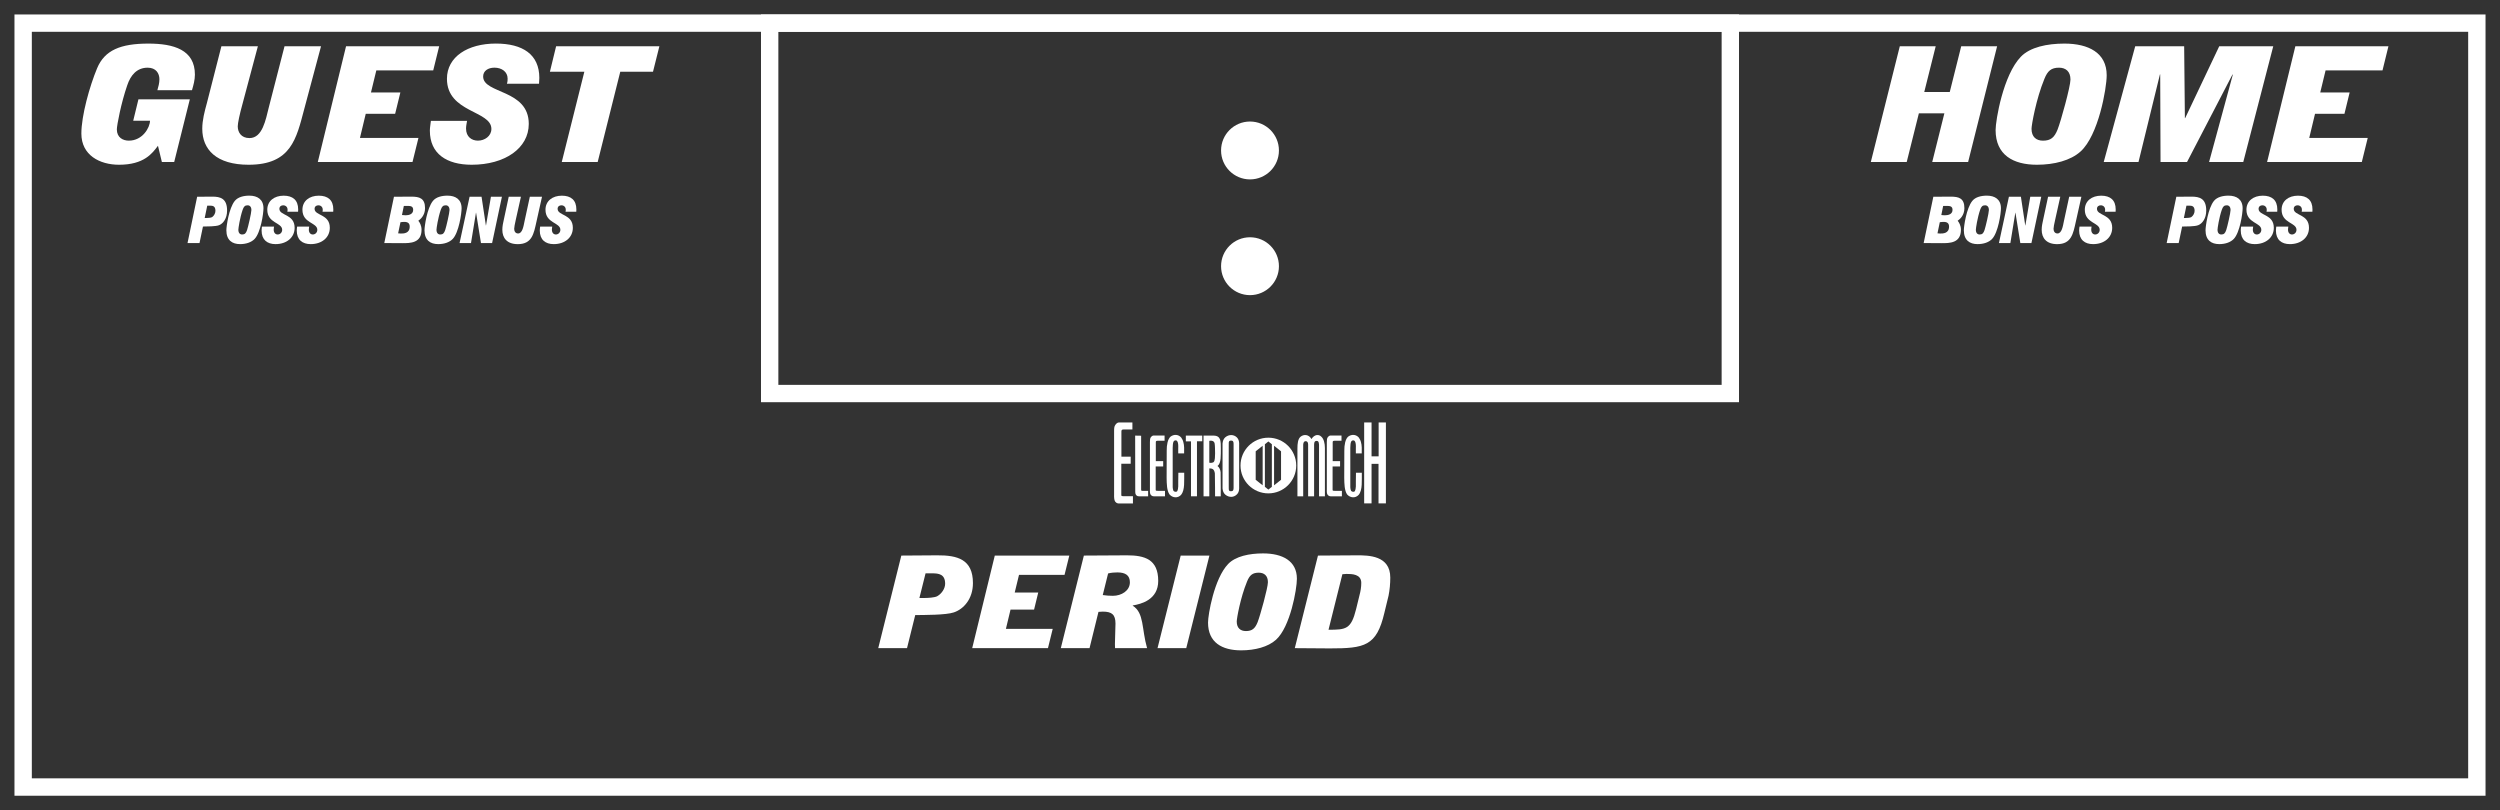 <?xml version='1.0' encoding='utf-8'?>
<ns0:svg xmlns:ns0="http://www.w3.org/2000/svg" enable-background="new 0 0 108 35" version="1.1" viewBox="0 0 108 35" x="0px" y="0px" xml:space="preserve">
<ns0:rect x="0" y="0" width="108" height="35" fill="#333333" stroke="none"/>
<ns0:g id="Accent_Striping">
	<ns0:path d="M0.625,0.625v33.75h106.75V0.625H0.625z M106.625,33.625H1.375V1.375h105.25V33.625z" fill="#ffffff" />
	<ns0:path d="M32.875,0.625v16.75h42.25V0.625H32.875z M74.375,16.625h-40.75V1.375h40.75V16.625z" fill="#ffffff" />
</ns0:g>
<ns0:g id="Captions">
	<ns0:g fill="#ffffff">
		<ns0:circle cx="54" cy="6.5" fill="#ffffff" r="1.25" />
		<ns0:circle cx="54" cy="11.5" fill="#ffffff" r="1.25" />
	</ns0:g>
	<ns0:g fill="#ffffff">
		<ns0:path d="M54.793,18.908c-0.664,0-1.203,0.538-1.203,1.203c0,0.664,0.539,1.203,1.203,1.203    c0.665,0,1.204-0.539,1.204-1.203C55.997,19.446,55.458,18.908,54.793,18.908z M54.547,20.966l-0.301-0.239v-1.231l0.301-0.239    V20.966z M54.944,21.031l-0.149,0.119h-0.002l-0.15-0.119v-1.84l0.15-0.119h0.002l0.149,0.119V21.031z M55.341,20.727    l-0.301,0.239v-1.709l0.301,0.239V20.727z" fill="#ffffff" />
		<ns0:g fill="#ffffff">
			<ns0:path d="M48.921,18.552c0,0-0.258,0-0.38,0c-0.083,0-0.096,0.035-0.096,0.092c0,0.097,0,0.18,0,0.275     c0,0.275,0,0.809,0,0.809h0.401v0.306H48.44v1.333c0,0.057,0,0.069,0.113,0.069c0.048,0,0.39,0,0.39,0v0.315c0,0-0.411,0-0.612,0     c-0.074,0-0.157-0.048-0.184-0.144c-0.026-0.101-0.018-0.245-0.018-0.245v-2.73c0-0.136,0.005-0.214,0.058-0.284     c0.074-0.101,0.131-0.097,0.17-0.097h0.563V18.552z" fill="#ffffff" />
			<ns0:path d="M49.297,18.823c0,0,0,2.263,0,2.307c0,0.057,0,0.074,0.048,0.074c0.074,0,0.254,0,0.254,0v0.236     c0,0-0.559,0-0.39,0c0,0-0.166,0.017-0.166-0.188l-0.004-2.434L49.297,18.823z" fill="#ffffff" />
			<ns0:path d="M50.311,19.041c0,0-0.205,0-0.306,0c-0.065,0-0.074,0.026-0.074,0.066c0,0.074,0,0.135,0,0.209     c0,0.206,0,0.604,0,0.604h0.319v0.231h-0.324v1c0,0.04,0,0.053,0.092,0.053c0.035,0,0.31,0,0.31,0v0.236c0,0-0.328,0-0.489,0     c-0.062,0-0.127-0.04-0.149-0.109c-0.022-0.074-0.013-0.184-0.013-0.184v-2.049c0-0.101,0.004-0.162,0.043-0.215     c0.062-0.074,0.105-0.069,0.141-0.069h0.449V19.041z" fill="#ffffff" />
			<ns0:path d="M51.119,19.094c0.044,0.14,0.039,0.341,0.035,0.494H50.9c-0.013-0.197,0.039-0.473-0.07-0.556     c-0.047-0.013-0.096-0.013-0.131,0.04c-0.039,0.078-0.03,0.179-0.039,0.275v1.703c0.004,0.057,0.014,0.114,0.035,0.157     c0.048,0.049,0.135,0.053,0.162,0.009c0.057-0.113,0.043-0.279,0.043-0.433c0.005-0.117,0-0.257,0.005-0.362h0.253     c-0.008,0.332,0.039,0.747-0.135,0.957c-0.141,0.153-0.367,0.136-0.503-0.021c-0.114-0.171-0.118-0.45-0.122-0.717l0.004-1.171     c-0.004-0.245,0.044-0.503,0.166-0.607c0.141-0.105,0.332-0.105,0.459,0.039C51.066,18.958,51.102,19.02,51.119,19.094z" fill="#ffffff" />
			<ns0:path d="M51.937,18.818v0.245h-0.228v2.377h-0.258v-2.373h-0.223v-0.249H51.937z" fill="#ffffff" />
			<ns0:path d="M52.417,18.818c0.179,0,0.253,0.07,0.292,0.175c0.031,0.109,0.031,0.245,0.031,0.371     c-0.004,0.28,0.026,0.651-0.145,0.766c0.062,0.043,0.127,0.147,0.136,0.271c0.009,0.341,0.005,1.04,0.005,1.04h-0.245     c0,0,0-0.651-0.009-0.988c-0.009-0.083-0.043-0.161-0.092-0.188c-0.039-0.03-0.148-0.03-0.148-0.03v1.206h-0.249v-2.622H52.417z      M52.404,19.059c-0.049-0.026-0.114-0.026-0.162-0.013v0.943c0.061,0.014,0.131,0.009,0.188-0.026     c0.07-0.083,0.053-0.253,0.062-0.38c-0.005-0.157,0-0.288-0.018-0.419C52.456,19.09,52.43,19.076,52.404,19.059z" fill="#ffffff" />
			<ns0:path d="M53.531,21.077c0,0,0.014,0.18-0.101,0.284c-0.14,0.14-0.345,0.131-0.489,0.013     c-0.131-0.104-0.127-0.292-0.127-0.292v-1.905c0,0-0.004-0.188,0.127-0.293c0.145-0.117,0.354-0.126,0.494,0.014     c0.117,0.118,0.096,0.301,0.096,0.301V21.077z M53.291,19.177c0-0.092-0.021-0.145-0.109-0.145c-0.092,0-0.105,0.058-0.1,0.145     c-0.005,0.236,0,1.9,0,1.9c-0.005,0.101,0.017,0.153,0.1,0.145c0.088,0,0.109-0.053,0.109-0.145     C53.291,21.077,53.291,19.247,53.291,19.177z" fill="#ffffff" />
		</ns0:g>
		<ns0:g fill="#ffffff">
			<ns0:path d="M56.655,18.967c0.127-0.205,0.319-0.218,0.433-0.096c0.096,0.087,0.148,0.279,0.148,0.481v2.089h-0.254     v-2.233c-0.008-0.135-0.043-0.161-0.104-0.161c-0.062,0-0.109,0.026-0.109,0.161v2.233h-0.258v-2.237     c0-0.104-0.044-0.145-0.104-0.145c-0.062,0-0.101,0.04-0.109,0.145v2.237h-0.249v-2.067c0-0.209,0.021-0.419,0.14-0.511     C56.327,18.753,56.542,18.762,56.655,18.967z" fill="#ffffff" />
			<ns0:path d="M57.953,19.041c0,0-0.206,0-0.306,0c-0.065,0-0.075,0.026-0.075,0.066c0,0.074,0,0.135,0,0.209     c0,0.206,0,0.604,0,0.604h0.319v0.231h-0.323v1c0,0.04,0,0.053,0.092,0.053c0.035,0,0.31,0,0.31,0v0.236c0,0-0.328,0-0.489,0     c-0.061,0-0.127-0.04-0.149-0.109c-0.022-0.074-0.013-0.184-0.013-0.184v-2.049c0-0.101,0.004-0.162,0.044-0.215     c0.061-0.074,0.104-0.069,0.14-0.069h0.45V19.041z" fill="#ffffff" />
			<ns0:path d="M58.792,19.094c0.044,0.14,0.039,0.341,0.035,0.494h-0.254c-0.013-0.197,0.039-0.473-0.07-0.556     c-0.048-0.013-0.096-0.013-0.131,0.04c-0.039,0.078-0.03,0.179-0.039,0.275v1.703c0.005,0.057,0.013,0.114,0.035,0.157     c0.048,0.049,0.135,0.053,0.161,0.009c0.058-0.113,0.044-0.279,0.044-0.433c0.005-0.117,0-0.257,0.005-0.362h0.253     c-0.009,0.332,0.039,0.747-0.136,0.957c-0.14,0.153-0.366,0.136-0.502-0.021c-0.113-0.171-0.118-0.45-0.122-0.717l0.004-1.171     c-0.004-0.245,0.044-0.503,0.166-0.607c0.14-0.105,0.332-0.105,0.459,0.039C58.739,18.958,58.774,19.02,58.792,19.094z" fill="#ffffff" />
			<ns0:path d="M59.251,18.25v1.464h0.306V18.25h0.314v3.496h-0.319v-1.708h-0.301v1.708h-0.319V18.25H59.251z" fill="#ffffff" />
		</ns0:g>
	</ns0:g>
	<ns0:g fill="#ffffff">
		<ns0:path d="M82.071,2h1.551l-0.494,1.973h1.102L84.724,2h1.551l-1.252,4.999h-1.551l0.525-2.103h-1.102L82.37,6.999    h-1.551L82.071,2z" fill="#ffffff" />
		<ns0:path d="M86.21,5.617c0-0.416,0.326-2.374,1.09-3.165c0.4-0.417,1.139-0.569,1.883-0.569    c1.045,0,1.826,0.402,1.826,1.367c0,0.563-0.355,2.603-1.133,3.298c-0.424,0.382-1.125,0.569-1.883,0.569    C86.968,7.117,86.21,6.693,86.21,5.617z M89.444,3.438c0-0.353-0.205-0.514-0.494-0.514c-0.338,0-0.494,0.139-0.631,0.48    c-0.363,0.881-0.557,1.999-0.557,2.159c0,0.353,0.205,0.514,0.494,0.514c0.338,0,0.494-0.139,0.631-0.479    C89.026,5.25,89.444,3.736,89.444,3.438z" fill="#ffffff" />
		<ns0:path d="M92.241,2h2.115l0.031,3.103h0.012L95.87,2h2.334l-1.295,4.999h-1.477l1.025-3.77l-0.012-0.014    l-1.965,3.783h-1.145l-0.014-3.783h-0.012l-0.926,3.783h-1.502L92.241,2z" fill="#ffffff" />
		<ns0:path d="M99.159,2h4.021l-0.256,1.042h-2.459l-0.23,0.951h1.27l-0.225,0.923h-1.271l-0.25,1.042h2.527    l-0.256,1.041h-4.092L99.159,2z" fill="#ffffff" />
	</ns0:g>
	<ns0:g fill="#ffffff">
		<ns0:path d="M6.824,6.298C6.58,6.624,6.224,7.117,5.142,7.117c-0.839,0-1.627-0.416-1.627-1.347    c0-0.771,0.356-2.048,0.682-2.826C4.523,2.167,5.21,1.883,6.411,1.883c1.089,0,2.009,0.264,2.009,1.34    c0,0.228-0.063,0.458-0.126,0.673H6.799c0.044-0.152,0.088-0.313,0.088-0.472c0-0.25-0.144-0.5-0.507-0.5    c-0.469,0-0.738,0.326-0.882,0.757c-0.263,0.757-0.45,1.729-0.45,1.909c0,0.355,0.268,0.486,0.518,0.486    c0.595,0,0.914-0.569,0.914-0.861H5.755l0.225-0.923H8.2L7.525,6.999H6.993L6.824,6.298z" fill="#ffffff" />
		<ns0:path d="M13.142,4.715c-0.338,1.271-0.563,2.402-2.402,2.402c-1.395,0-2.002-0.659-2.002-1.555    c0-0.375,0.101-0.75,0.2-1.111L9.564,2h1.576l-0.663,2.486c-0.125,0.451-0.206,0.833-0.206,0.972c0,0.25,0.144,0.507,0.507,0.507    c0.563,0,0.7-0.792,0.838-1.34L12.291,2h1.577L13.142,4.715z" fill="#ffffff" />
		<ns0:path d="M14.949,2h4.023l-0.257,1.042h-2.458l-0.231,0.951h1.27L17.07,4.916H15.8l-0.25,1.042h2.527L17.82,6.999    h-4.091L14.949,2z" fill="#ffffff" />
		<ns0:path d="M21.898,3.618c0.031-0.09,0.031-0.16,0.031-0.223c0-0.291-0.25-0.472-0.569-0.472    c-0.275,0-0.488,0.139-0.488,0.382c0,0.757,1.971,0.542,1.971,2.048c0,1.056-1.038,1.764-2.465,1.764    c-1.082,0-1.808-0.472-1.808-1.472c0-0.146,0.031-0.277,0.044-0.424h1.563c-0.018,0.111-0.044,0.223-0.044,0.333    c0,0.361,0.251,0.522,0.514,0.522c0.287,0,0.581-0.194,0.581-0.507c0-0.799-1.92-0.694-1.92-2.166c0-0.951,0.9-1.521,2.114-1.521    c1.164,0,1.877,0.472,1.877,1.485c0,0.083-0.013,0.167-0.013,0.25H21.898z" fill="#ffffff" />
		<ns0:path d="M25.244,3.098h-1.488L24.024,2h4.461L28.21,3.098h-1.414L25.82,6.999h-1.552L25.244,3.098z" fill="#ffffff" />
	</ns0:g>
	<ns0:g fill="#ffffff">
		<ns0:path d="M16.601,10.5l0.418-2l0.751-0.005c0.347,0,0.592,0.066,0.592,0.499c0,0.315-0.201,0.481-0.291,0.542    c0.053,0.063,0.14,0.2,0.14,0.389c0,0.58-0.488,0.58-0.831,0.58L16.601,10.5z M17.199,10.08c0.036,0.003,0.075,0.009,0.113,0.009    c0.123,0,0.387,0,0.387-0.3c0-0.142-0.079-0.203-0.232-0.203c-0.056,0-0.11,0.006-0.167,0.014L17.199,10.08z M17.365,9.289    C17.419,9.297,17.471,9.3,17.527,9.3c0.135,0,0.322-0.044,0.322-0.233c0-0.166-0.117-0.172-0.27-0.172    c-0.046,0-0.088,0.003-0.134,0.003L17.365,9.289z" fill="#ffffff" />
		<ns0:path d="M18.338,9.947c0-0.167,0.108-0.95,0.364-1.267c0.133-0.167,0.38-0.228,0.629-0.228    c0.349,0,0.61,0.161,0.61,0.547c0,0.225-0.119,1.042-0.379,1.319c-0.142,0.152-0.376,0.228-0.629,0.228    C18.591,10.547,18.338,10.378,18.338,9.947z M19.419,9.075c0-0.142-0.069-0.206-0.165-0.206c-0.113,0-0.165,0.056-0.212,0.192    c-0.121,0.353-0.186,0.8-0.186,0.863c0,0.142,0.069,0.206,0.165,0.206c0.113,0,0.165-0.056,0.211-0.192    C19.279,9.8,19.419,9.194,19.419,9.075z" fill="#ffffff" />
		<ns0:path d="M20.286,8.5h0.517l0.188,1.244h0.004L21.208,8.5h0.475l-0.424,2h-0.481l-0.212-1.314h-0.004L20.347,10.5    h-0.494L20.286,8.5z" fill="#ffffff" />
		<ns0:path d="M23.173,9.586c-0.113,0.509-0.188,0.961-0.803,0.961c-0.467,0-0.669-0.264-0.669-0.622    c0-0.149,0.033-0.3,0.066-0.444L21.977,8.5h0.527l-0.222,0.994c-0.042,0.181-0.069,0.334-0.069,0.389    c0,0.101,0.048,0.203,0.169,0.203c0.189,0,0.234-0.316,0.28-0.536l0.227-1.05h0.526L23.173,9.586z" fill="#ffffff" />
		<ns0:path d="M24.431,9.148c0.01-0.036,0.01-0.064,0.01-0.089c0-0.117-0.083-0.19-0.189-0.19    c-0.093,0-0.163,0.056-0.163,0.153c0,0.303,0.658,0.217,0.658,0.819c0,0.422-0.348,0.705-0.824,0.705    c-0.361,0-0.604-0.188-0.604-0.589c0-0.058,0.01-0.111,0.015-0.169h0.523c-0.007,0.044-0.015,0.089-0.015,0.133    c0,0.144,0.084,0.209,0.171,0.209c0.097,0,0.195-0.078,0.195-0.203c0-0.319-0.643-0.277-0.643-0.866    c0-0.381,0.302-0.608,0.707-0.608c0.389,0,0.627,0.188,0.627,0.594c0,0.034-0.004,0.067-0.004,0.101H24.431z" fill="#ffffff" />
	</ns0:g>
	<ns0:g fill="#ffffff">
		<ns0:path d="M8.517,8.5l0.646-0.005c0.366-0.003,0.647,0.086,0.647,0.6c0,0.344-0.17,0.564-0.345,0.633    C9.321,9.786,8.939,9.783,8.768,9.786L8.619,10.5H8.101L8.517,8.5z M8.843,9.417H8.92c0.077,0,0.198-0.009,0.245-0.039    c0.081-0.056,0.142-0.167,0.142-0.269c0-0.208-0.117-0.225-0.234-0.225H8.953L8.843,9.417z" fill="#ffffff" />
		<ns0:path d="M9.779,9.947c0-0.167,0.108-0.95,0.363-1.267c0.135-0.167,0.381-0.228,0.63-0.228    c0.349,0,0.61,0.161,0.61,0.547c0,0.225-0.119,1.042-0.379,1.319c-0.142,0.152-0.376,0.228-0.629,0.228    C10.032,10.547,9.779,10.378,9.779,9.947z M10.86,9.075c0-0.142-0.069-0.206-0.165-0.206c-0.113,0-0.165,0.056-0.212,0.192    c-0.121,0.353-0.186,0.8-0.186,0.863c0,0.142,0.069,0.206,0.165,0.206c0.113,0,0.165-0.056,0.211-0.192    C10.72,9.8,10.86,9.194,10.86,9.075z" fill="#ffffff" />
		<ns0:path d="M12.413,9.148c0.01-0.036,0.01-0.064,0.01-0.089c0-0.117-0.083-0.19-0.191-0.19    c-0.092,0-0.162,0.056-0.162,0.153c0,0.303,0.658,0.217,0.658,0.819c0,0.422-0.348,0.705-0.824,0.705    c-0.361,0-0.603-0.188-0.603-0.589c0-0.058,0.01-0.111,0.015-0.169h0.523c-0.006,0.044-0.015,0.089-0.015,0.133    c0,0.144,0.084,0.209,0.171,0.209c0.097,0,0.195-0.078,0.195-0.203c0-0.319-0.643-0.277-0.643-0.866    c0-0.381,0.302-0.608,0.707-0.608c0.389,0,0.627,0.188,0.627,0.594c0,0.034-0.004,0.067-0.004,0.101H12.413z" fill="#ffffff" />
		<ns0:path d="M13.932,9.148c0.01-0.036,0.01-0.064,0.01-0.089c0-0.117-0.083-0.19-0.189-0.19    c-0.093,0-0.163,0.056-0.163,0.153c0,0.303,0.658,0.217,0.658,0.819c0,0.422-0.348,0.705-0.824,0.705    c-0.361,0-0.604-0.188-0.604-0.589c0-0.058,0.01-0.111,0.015-0.169h0.522c-0.007,0.044-0.015,0.089-0.015,0.133    c0,0.144,0.084,0.209,0.171,0.209c0.097,0,0.195-0.078,0.195-0.203c0-0.319-0.643-0.277-0.643-0.866    c0-0.381,0.302-0.608,0.707-0.608c0.389,0,0.627,0.188,0.627,0.594c0,0.034-0.004,0.067-0.004,0.101H13.932z" fill="#ffffff" />
	</ns0:g>
	<ns0:g fill="#ffffff">
		<ns0:path d="M83.102,10.5l0.418-2l0.75-0.005c0.348,0,0.592,0.066,0.592,0.499c0,0.315-0.201,0.481-0.291,0.542    c0.053,0.063,0.141,0.2,0.141,0.389c0,0.58-0.488,0.58-0.832,0.58L83.102,10.5z M83.699,10.08    c0.035,0.003,0.074,0.009,0.113,0.009c0.123,0,0.387,0,0.387-0.3c0-0.142-0.08-0.203-0.232-0.203    c-0.057,0-0.111,0.006-0.168,0.014L83.699,10.08z M83.865,9.289C83.918,9.297,83.971,9.3,84.027,9.3    c0.135,0,0.322-0.044,0.322-0.233c0-0.166-0.117-0.172-0.27-0.172c-0.047,0-0.088,0.003-0.135,0.003L83.865,9.289z" fill="#ffffff" />
		<ns0:path d="M84.838,9.947c0-0.167,0.109-0.95,0.365-1.267c0.133-0.167,0.379-0.228,0.629-0.228    c0.348,0,0.609,0.161,0.609,0.547c0,0.225-0.119,1.042-0.379,1.319c-0.141,0.152-0.375,0.228-0.629,0.228    C85.092,10.547,84.838,10.378,84.838,9.947z M85.92,9.075c0-0.142-0.07-0.206-0.166-0.206c-0.113,0-0.164,0.056-0.211,0.192    c-0.121,0.353-0.186,0.8-0.186,0.863c0,0.142,0.068,0.206,0.164,0.206c0.113,0,0.166-0.056,0.211-0.192    C85.779,9.8,85.92,9.194,85.92,9.075z" fill="#ffffff" />
		<ns0:path d="M86.785,8.5h0.518l0.188,1.244h0.004L87.707,8.5h0.475l-0.424,2h-0.48l-0.211-1.314h-0.004L86.848,10.5    h-0.494L86.785,8.5z" fill="#ffffff" />
		<ns0:path d="M89.674,9.586c-0.113,0.509-0.189,0.961-0.803,0.961c-0.467,0-0.67-0.264-0.67-0.622    c0-0.149,0.033-0.3,0.066-0.444L88.477,8.5h0.527l-0.221,0.994c-0.043,0.181-0.07,0.334-0.07,0.389    c0,0.101,0.049,0.203,0.17,0.203c0.188,0,0.234-0.316,0.279-0.536l0.227-1.05h0.527L89.674,9.586z" fill="#ffffff" />
		<ns0:path d="M90.932,9.148c0.01-0.036,0.01-0.064,0.01-0.089c0-0.117-0.084-0.19-0.189-0.19    c-0.094,0-0.164,0.056-0.164,0.153c0,0.303,0.658,0.217,0.658,0.819c0,0.422-0.348,0.705-0.824,0.705    c-0.361,0-0.604-0.188-0.604-0.589c0-0.058,0.01-0.111,0.016-0.169h0.521c-0.006,0.044-0.014,0.089-0.014,0.133    c0,0.144,0.084,0.209,0.17,0.209c0.098,0,0.195-0.078,0.195-0.203c0-0.319-0.643-0.277-0.643-0.866    c0-0.381,0.303-0.608,0.707-0.608c0.389,0,0.627,0.188,0.627,0.594c0,0.034-0.004,0.067-0.004,0.101H90.932z" fill="#ffffff" />
	</ns0:g>
	<ns0:g fill="#ffffff">
		<ns0:path d="M94.017,8.5l0.646-0.005c0.366-0.003,0.646,0.086,0.646,0.6c0,0.344-0.17,0.564-0.345,0.633    c-0.143,0.059-0.525,0.056-0.696,0.059L94.119,10.5h-0.519L94.017,8.5z M94.343,9.417h0.077c0.077,0,0.198-0.009,0.245-0.039    c0.081-0.056,0.142-0.167,0.142-0.269c0-0.208-0.117-0.225-0.234-0.225h-0.119L94.343,9.417z" fill="#ffffff" />
		<ns0:path d="M95.279,9.947c0-0.167,0.108-0.95,0.363-1.267c0.135-0.167,0.381-0.228,0.63-0.228    c0.349,0,0.61,0.161,0.61,0.547c0,0.225-0.119,1.042-0.379,1.319c-0.142,0.152-0.376,0.228-0.629,0.228    C95.532,10.547,95.279,10.378,95.279,9.947z M96.36,9.075c0-0.142-0.069-0.206-0.165-0.206c-0.113,0-0.165,0.056-0.212,0.192    c-0.121,0.353-0.186,0.8-0.186,0.863c0,0.142,0.069,0.206,0.165,0.206c0.113,0,0.165-0.056,0.211-0.192    C96.22,9.8,96.36,9.194,96.36,9.075z" fill="#ffffff" />
		<ns0:path d="M97.913,9.148c0.01-0.036,0.01-0.064,0.01-0.089c0-0.117-0.083-0.19-0.19-0.19    c-0.092,0-0.162,0.056-0.162,0.153c0,0.303,0.658,0.217,0.658,0.819c0,0.422-0.348,0.705-0.824,0.705    c-0.361,0-0.604-0.188-0.604-0.589c0-0.058,0.01-0.111,0.015-0.169h0.522c-0.006,0.044-0.015,0.089-0.015,0.133    c0,0.144,0.084,0.209,0.171,0.209c0.097,0,0.195-0.078,0.195-0.203c0-0.319-0.643-0.277-0.643-0.866    c0-0.381,0.302-0.608,0.707-0.608c0.389,0,0.627,0.188,0.627,0.594c0,0.034-0.004,0.067-0.004,0.101H97.913z" fill="#ffffff" />
		<ns0:path d="M99.432,9.148c0.01-0.036,0.01-0.064,0.01-0.089c0-0.117-0.083-0.19-0.189-0.19    c-0.093,0-0.163,0.056-0.163,0.153c0,0.303,0.658,0.217,0.658,0.819c0,0.422-0.348,0.705-0.824,0.705    c-0.361,0-0.604-0.188-0.604-0.589c0-0.058,0.01-0.111,0.015-0.169h0.522c-0.007,0.044-0.015,0.089-0.015,0.133    c0,0.144,0.084,0.209,0.171,0.209c0.097,0,0.195-0.078,0.195-0.203c0-0.319-0.643-0.277-0.643-0.866    c0-0.381,0.302-0.608,0.707-0.608c0.389,0,0.627,0.188,0.627,0.594c0,0.034-0.004,0.067-0.004,0.101H99.432z" fill="#ffffff" />
	</ns0:g>
	<ns0:g fill="#ffffff">
		<ns0:path d="M38.937,24.001l1.547-0.011c0.876-0.006,1.547,0.172,1.547,1.199c0,0.689-0.406,1.127-0.826,1.267    c-0.34,0.116-1.256,0.11-1.667,0.116L39.183,28H37.94L38.937,24.001z M39.718,25.834h0.186c0.185,0,0.475-0.017,0.585-0.078    c0.195-0.111,0.341-0.333,0.341-0.539c0-0.416-0.28-0.449-0.561-0.449h-0.285L39.718,25.834z" fill="#ffffff" />
		<ns0:path d="M42.975,24.001h3.219l-0.206,0.833h-1.967l-0.185,0.762h1.016l-0.18,0.738h-1.017l-0.2,0.833h2.022    L45.272,28h-3.273L42.975,24.001z" fill="#ffffff" />
		<ns0:path d="M46.823,24.001l1.861-0.011c0.767,0,1.351,0.172,1.351,1.105c0,0.811-0.73,0.999-1.101,1.061v0.011    c0.5,0.312,0.38,1,0.62,1.833H48.17c0-0.06-0.005-0.122-0.005-0.178c0-0.295,0.024-0.589,0.024-0.883    c0-0.389-0.16-0.517-0.546-0.517c-0.06,0-0.13,0.005-0.189,0.011L47.068,28h-1.241L46.823,24.001z M47.639,25.706    c0.141,0.022,0.291,0.033,0.436,0.033c0.376,0,0.736-0.222,0.736-0.583c0-0.3-0.19-0.428-0.541-0.428    c-0.135,0-0.271,0.012-0.4,0.045L47.639,25.706z" fill="#ffffff" />
		<ns0:path d="M50.005,28l1.001-3.999h1.241L51.246,28H50.005z" fill="#ffffff" />
		<ns0:path d="M52.187,26.895c0-0.333,0.261-1.899,0.871-2.533c0.32-0.332,0.911-0.455,1.507-0.455    c0.835,0,1.461,0.322,1.461,1.095c0,0.45-0.285,2.083-0.905,2.638c-0.341,0.306-0.901,0.455-1.507,0.455    C52.792,28.094,52.187,27.756,52.187,26.895z M54.774,25.15c0-0.283-0.165-0.41-0.396-0.41c-0.271,0-0.396,0.11-0.506,0.383    c-0.29,0.705-0.445,1.6-0.445,1.727c0,0.284,0.165,0.412,0.396,0.412c0.271,0,0.396-0.111,0.506-0.384    C54.438,26.601,54.774,25.39,54.774,25.15z" fill="#ffffff" />
		<ns0:path d="M56.936,24.001l1.687-0.011c0.485,0,1.437,0,1.437,0.961c0,0.266-0.025,0.533-0.075,0.783l-0.181,0.744    c-0.335,1.433-0.851,1.533-2.357,1.533L55.935,28L56.936,24.001z M57.392,27.205c0.756,0,0.976-0.021,1.191-0.889l0.149-0.61    c0.046-0.167,0.075-0.345,0.075-0.523c0-0.389-0.41-0.389-0.641-0.389c-0.055,0-0.12,0.012-0.175,0.012L57.392,27.205z" fill="#ffffff" />
	</ns0:g>
</ns0:g>
</ns0:svg>